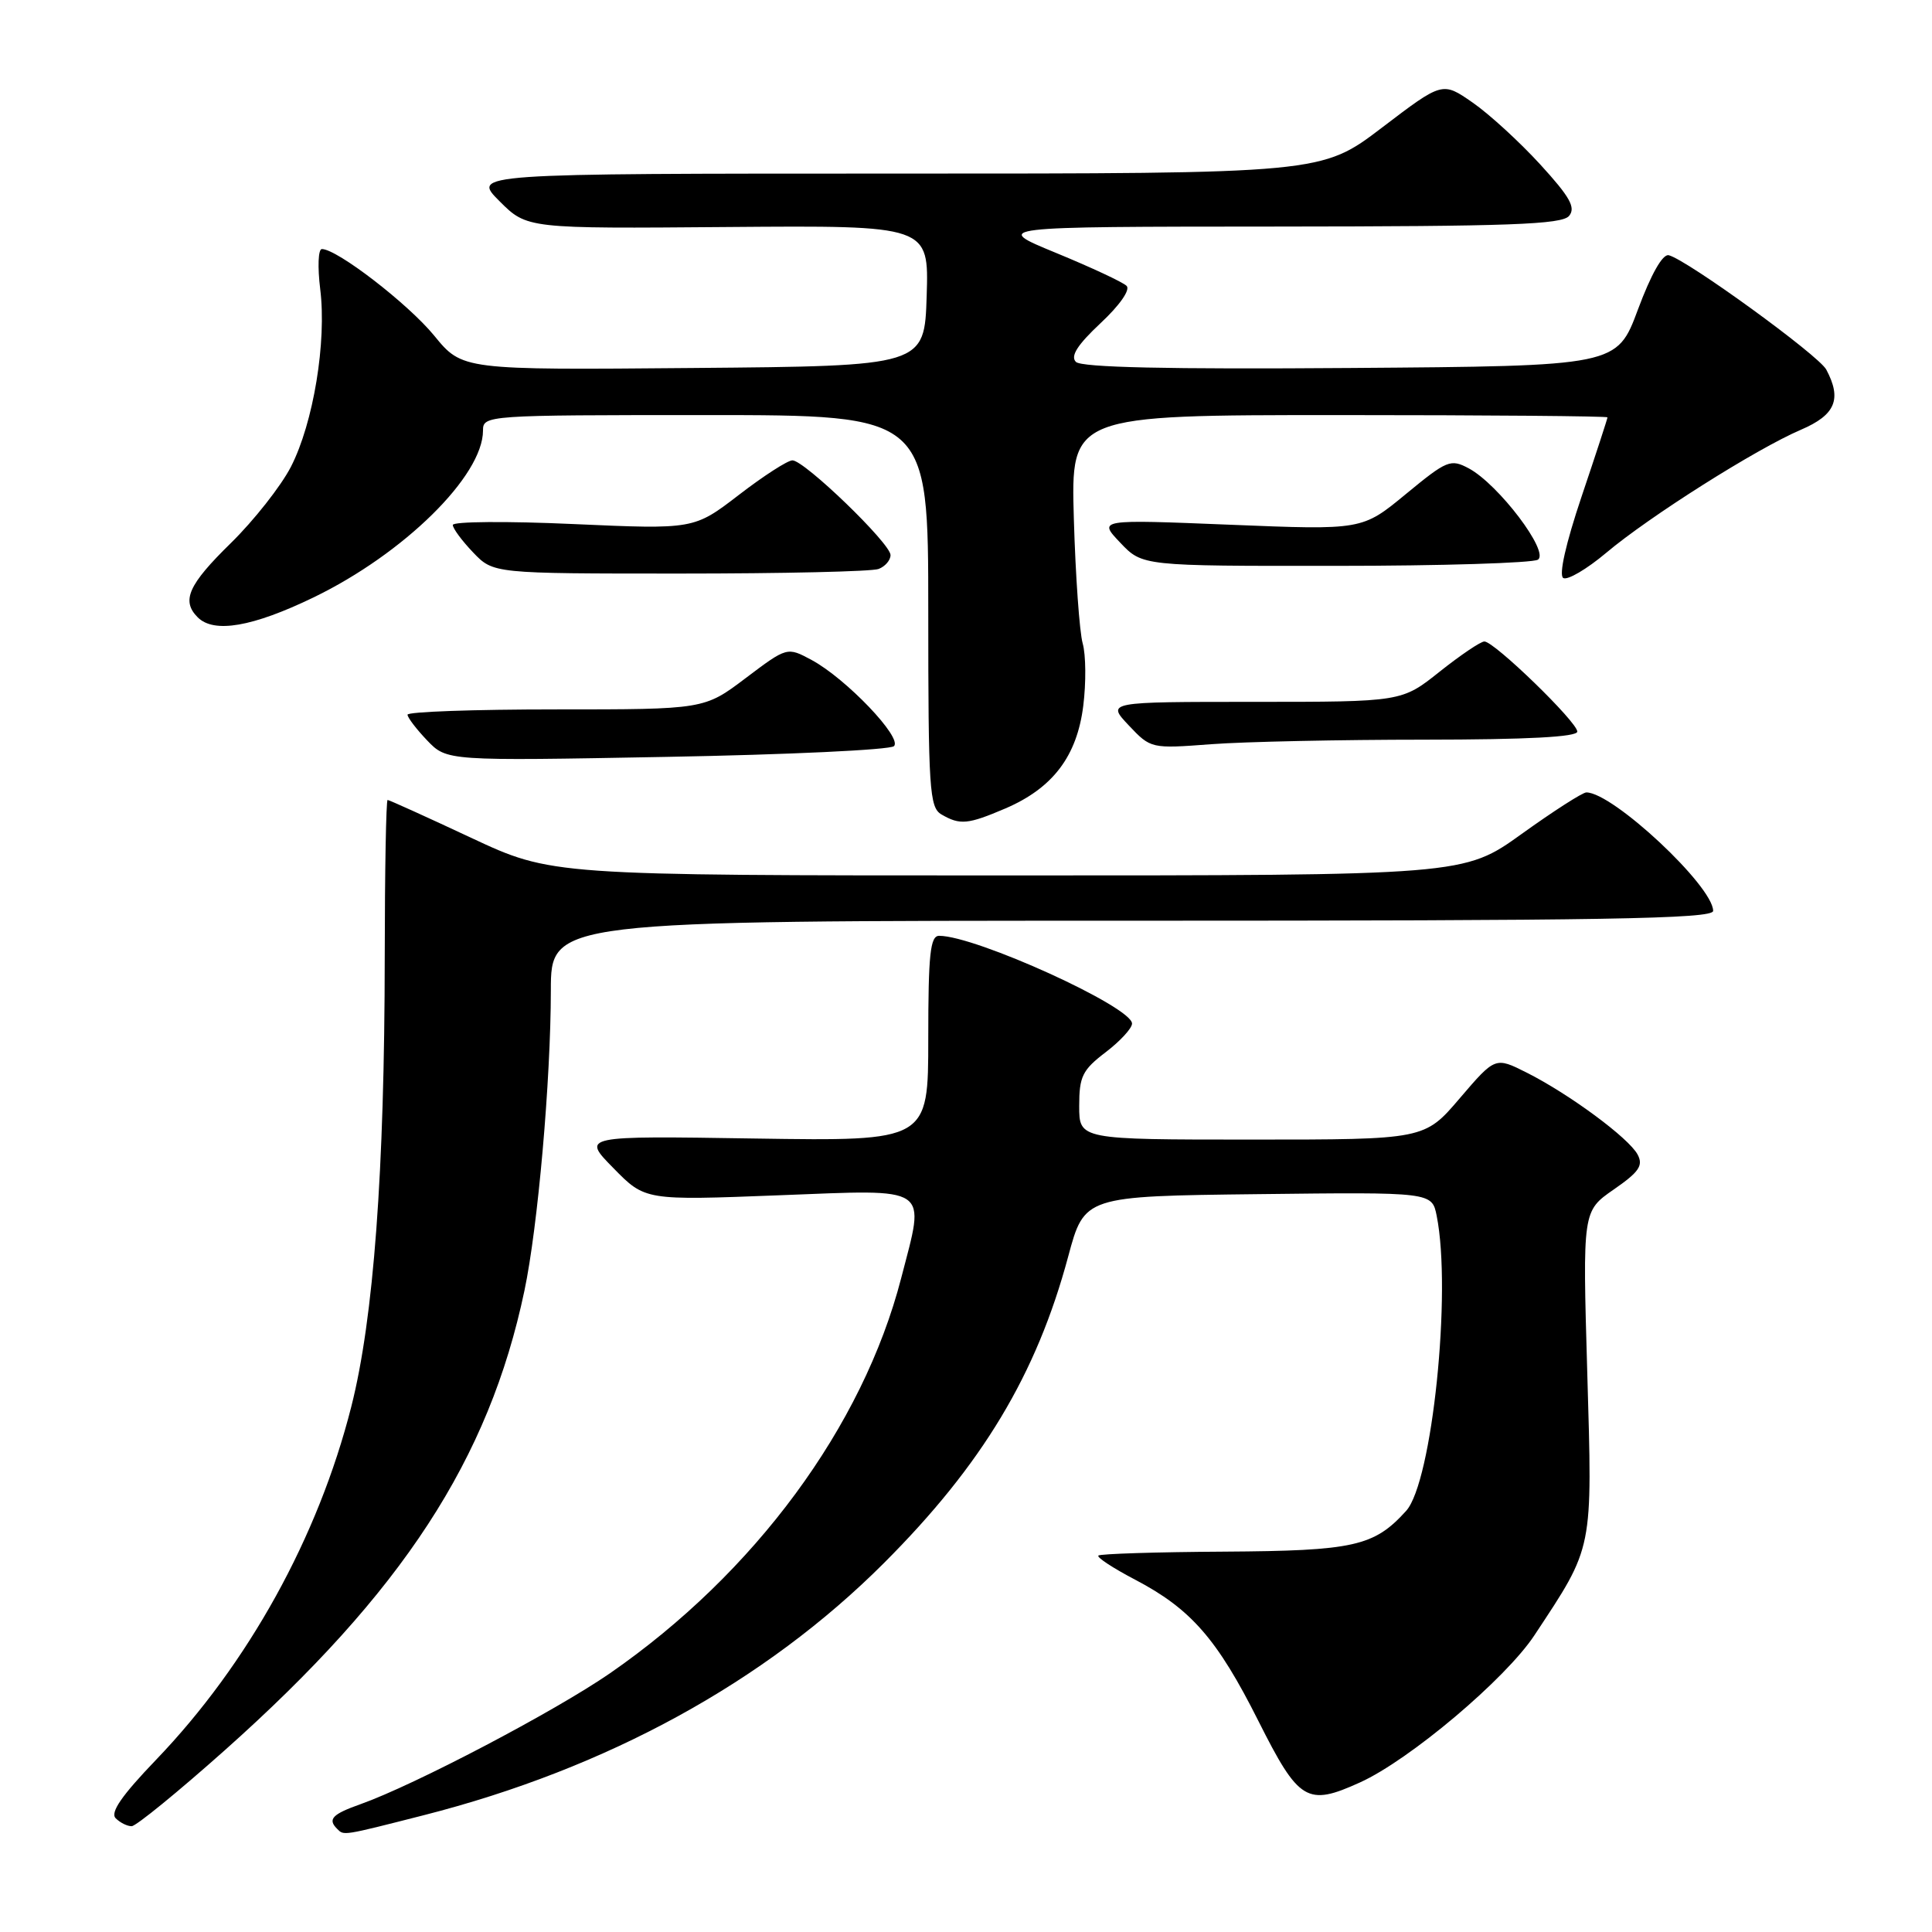 <?xml version="1.0" encoding="UTF-8" standalone="no"?>
<!DOCTYPE svg PUBLIC "-//W3C//DTD SVG 1.1//EN" "http://www.w3.org/Graphics/SVG/1.1/DTD/svg11.dtd" >
<svg xmlns="http://www.w3.org/2000/svg" xmlns:xlink="http://www.w3.org/1999/xlink" version="1.1" viewBox="0 0 256 256">
 <g >
 <path fill="currentColor"
d=" M 56.13 240.53 C 80.43 234.34 101.37 222.87 117.12 207.12 C 130.15 194.09 137.34 182.13 141.54 166.50 C 143.69 158.50 143.69 158.50 166.72 158.23 C 189.74 157.96 189.74 157.96 190.37 161.11 C 192.38 171.16 189.77 196.39 186.32 200.20 C 182.07 204.90 179.40 205.49 162.23 205.60 C 153.29 205.65 145.78 205.89 145.54 206.12 C 145.31 206.36 147.50 207.79 150.40 209.31 C 157.81 213.19 161.29 217.18 166.75 228.05 C 172.11 238.71 173.19 239.37 180.21 236.18 C 186.77 233.21 199.50 222.47 203.32 216.68 C 211.19 204.76 211.01 205.66 210.32 181.85 C 209.70 160.48 209.70 160.48 213.82 157.62 C 217.19 155.29 217.77 154.44 216.99 152.98 C 215.82 150.79 207.97 144.99 202.32 142.14 C 198.13 140.03 198.13 140.03 193.44 145.51 C 188.76 151.00 188.76 151.00 165.88 151.00 C 143.00 151.00 143.00 151.00 143.00 146.55 C 143.00 142.64 143.42 141.78 146.50 139.43 C 148.43 137.96 150.00 136.25 150.00 135.63 C 150.00 133.42 129.30 124.00 124.44 124.00 C 123.26 124.00 123.00 126.43 123.00 137.61 C 123.00 151.21 123.00 151.21 100.04 150.86 C 77.07 150.50 77.07 150.50 81.28 154.78 C 85.48 159.07 85.48 159.07 103.24 158.38 C 123.56 157.60 122.62 156.96 119.41 169.36 C 114.33 189.02 100.00 208.45 80.82 221.72 C 73.49 226.78 54.89 236.54 47.75 239.07 C 44.02 240.39 43.39 241.06 44.67 242.33 C 45.58 243.24 45.30 243.29 56.13 240.53 Z  M 29.77 231.93 C 53.33 210.95 64.79 193.38 69.49 171.02 C 71.27 162.60 72.98 143.14 72.99 131.25 C 73.00 122.00 73.00 122.00 150.00 122.00 C 212.52 122.00 227.00 121.76 227.00 120.70 C 227.00 117.42 213.71 105.00 210.20 105.00 C 209.70 105.00 205.85 107.47 201.63 110.50 C 193.97 116.00 193.97 116.00 133.53 116.00 C 73.08 116.00 73.08 116.00 62.40 111.00 C 56.53 108.25 51.56 106.00 51.36 106.00 C 51.16 106.00 50.99 115.34 50.98 126.75 C 50.96 155.20 49.51 174.72 46.55 186.38 C 42.16 203.70 32.89 220.46 20.68 233.18 C 16.13 237.92 14.57 240.17 15.33 240.93 C 15.92 241.52 16.87 241.99 17.45 241.98 C 18.03 241.97 23.57 237.45 29.77 231.93 Z  M 133.23 107.12 C 139.51 104.42 142.71 100.20 143.54 93.51 C 143.92 90.47 143.89 86.76 143.46 85.25 C 143.04 83.74 142.51 76.31 142.29 68.75 C 141.89 55.00 141.89 55.00 177.45 55.00 C 197.00 55.00 213.00 55.14 213.00 55.30 C 213.00 55.47 211.46 60.19 209.57 65.79 C 207.47 72.03 206.53 76.21 207.14 76.59 C 207.69 76.92 210.24 75.43 212.82 73.26 C 218.54 68.44 232.73 59.47 238.64 56.94 C 243.21 54.98 244.08 52.89 241.99 48.97 C 240.97 47.07 223.54 34.42 221.12 33.82 C 220.31 33.62 218.78 36.33 217.04 41.00 C 214.25 48.50 214.25 48.50 178.94 48.76 C 154.76 48.94 143.29 48.69 142.56 47.95 C 141.81 47.19 142.76 45.70 145.83 42.82 C 148.36 40.46 149.80 38.40 149.28 37.88 C 148.79 37.39 144.59 35.43 139.95 33.52 C 131.50 30.04 131.50 30.04 169.13 30.02 C 199.98 30.00 206.96 29.75 207.91 28.61 C 208.82 27.51 208.04 26.11 204.09 21.79 C 201.36 18.81 197.33 15.11 195.13 13.59 C 191.13 10.81 191.13 10.81 183.12 16.91 C 175.12 23.00 175.12 23.00 118.83 23.00 C 62.53 23.00 62.53 23.00 66.18 26.65 C 69.83 30.30 69.83 30.30 96.45 30.08 C 123.08 29.87 123.08 29.87 122.79 39.19 C 122.50 48.50 122.50 48.50 91.88 48.76 C 61.26 49.03 61.26 49.03 57.53 44.47 C 54.07 40.25 44.67 33.00 42.65 33.00 C 42.16 33.00 42.07 35.39 42.43 38.31 C 43.30 45.28 41.53 56.04 38.55 61.85 C 37.23 64.41 33.65 68.96 30.58 71.97 C 24.95 77.48 24.00 79.60 26.20 81.80 C 28.35 83.95 33.46 83.07 41.55 79.16 C 53.53 73.36 64.00 63.05 64.00 57.05 C 64.00 55.03 64.43 55.00 93.50 55.00 C 123.00 55.00 123.00 55.00 123.00 80.95 C 123.00 104.61 123.15 106.99 124.75 107.92 C 127.21 109.35 128.24 109.25 133.23 107.12 Z  M 118.45 98.87 C 119.63 97.79 112.11 89.91 107.54 87.45 C 104.30 85.71 104.30 85.71 98.81 89.85 C 93.32 94.00 93.32 94.00 73.66 94.00 C 62.85 94.00 54.00 94.31 54.00 94.70 C 54.00 95.08 55.17 96.61 56.60 98.11 C 59.21 100.83 59.21 100.83 88.35 100.29 C 104.38 100.00 117.93 99.36 118.45 98.87 Z  M 188.75 98.01 C 202.40 98.00 209.00 97.65 209.00 96.94 C 209.00 95.67 198.00 85.00 196.69 85.00 C 196.19 85.00 193.53 86.80 190.76 89.00 C 185.74 93.00 185.74 93.00 166.18 93.00 C 146.63 93.00 146.63 93.00 149.56 96.11 C 152.49 99.21 152.53 99.21 160.50 98.61 C 164.90 98.28 177.61 98.01 188.75 98.01 Z  M 116.42 75.39 C 117.29 75.06 118.00 74.23 118.00 73.55 C 118.00 72.01 106.59 61.00 105.00 61.00 C 104.37 61.00 101.17 63.06 97.90 65.58 C 91.95 70.15 91.95 70.15 75.98 69.44 C 67.19 69.04 60.00 69.10 60.00 69.56 C 60.00 70.02 61.21 71.65 62.69 73.20 C 65.37 76.00 65.37 76.00 90.11 76.00 C 103.71 76.00 115.55 75.73 116.42 75.39 Z  M 203.78 74.16 C 205.36 73.15 198.55 64.17 194.62 62.06 C 192.21 60.78 191.74 60.97 186.28 65.47 C 180.50 70.24 180.50 70.24 163.00 69.53 C 145.50 68.82 145.50 68.82 148.44 71.91 C 151.37 75.00 151.37 75.00 176.94 74.98 C 191.00 74.98 203.08 74.60 203.78 74.16 Z "/>
</g>
</svg>